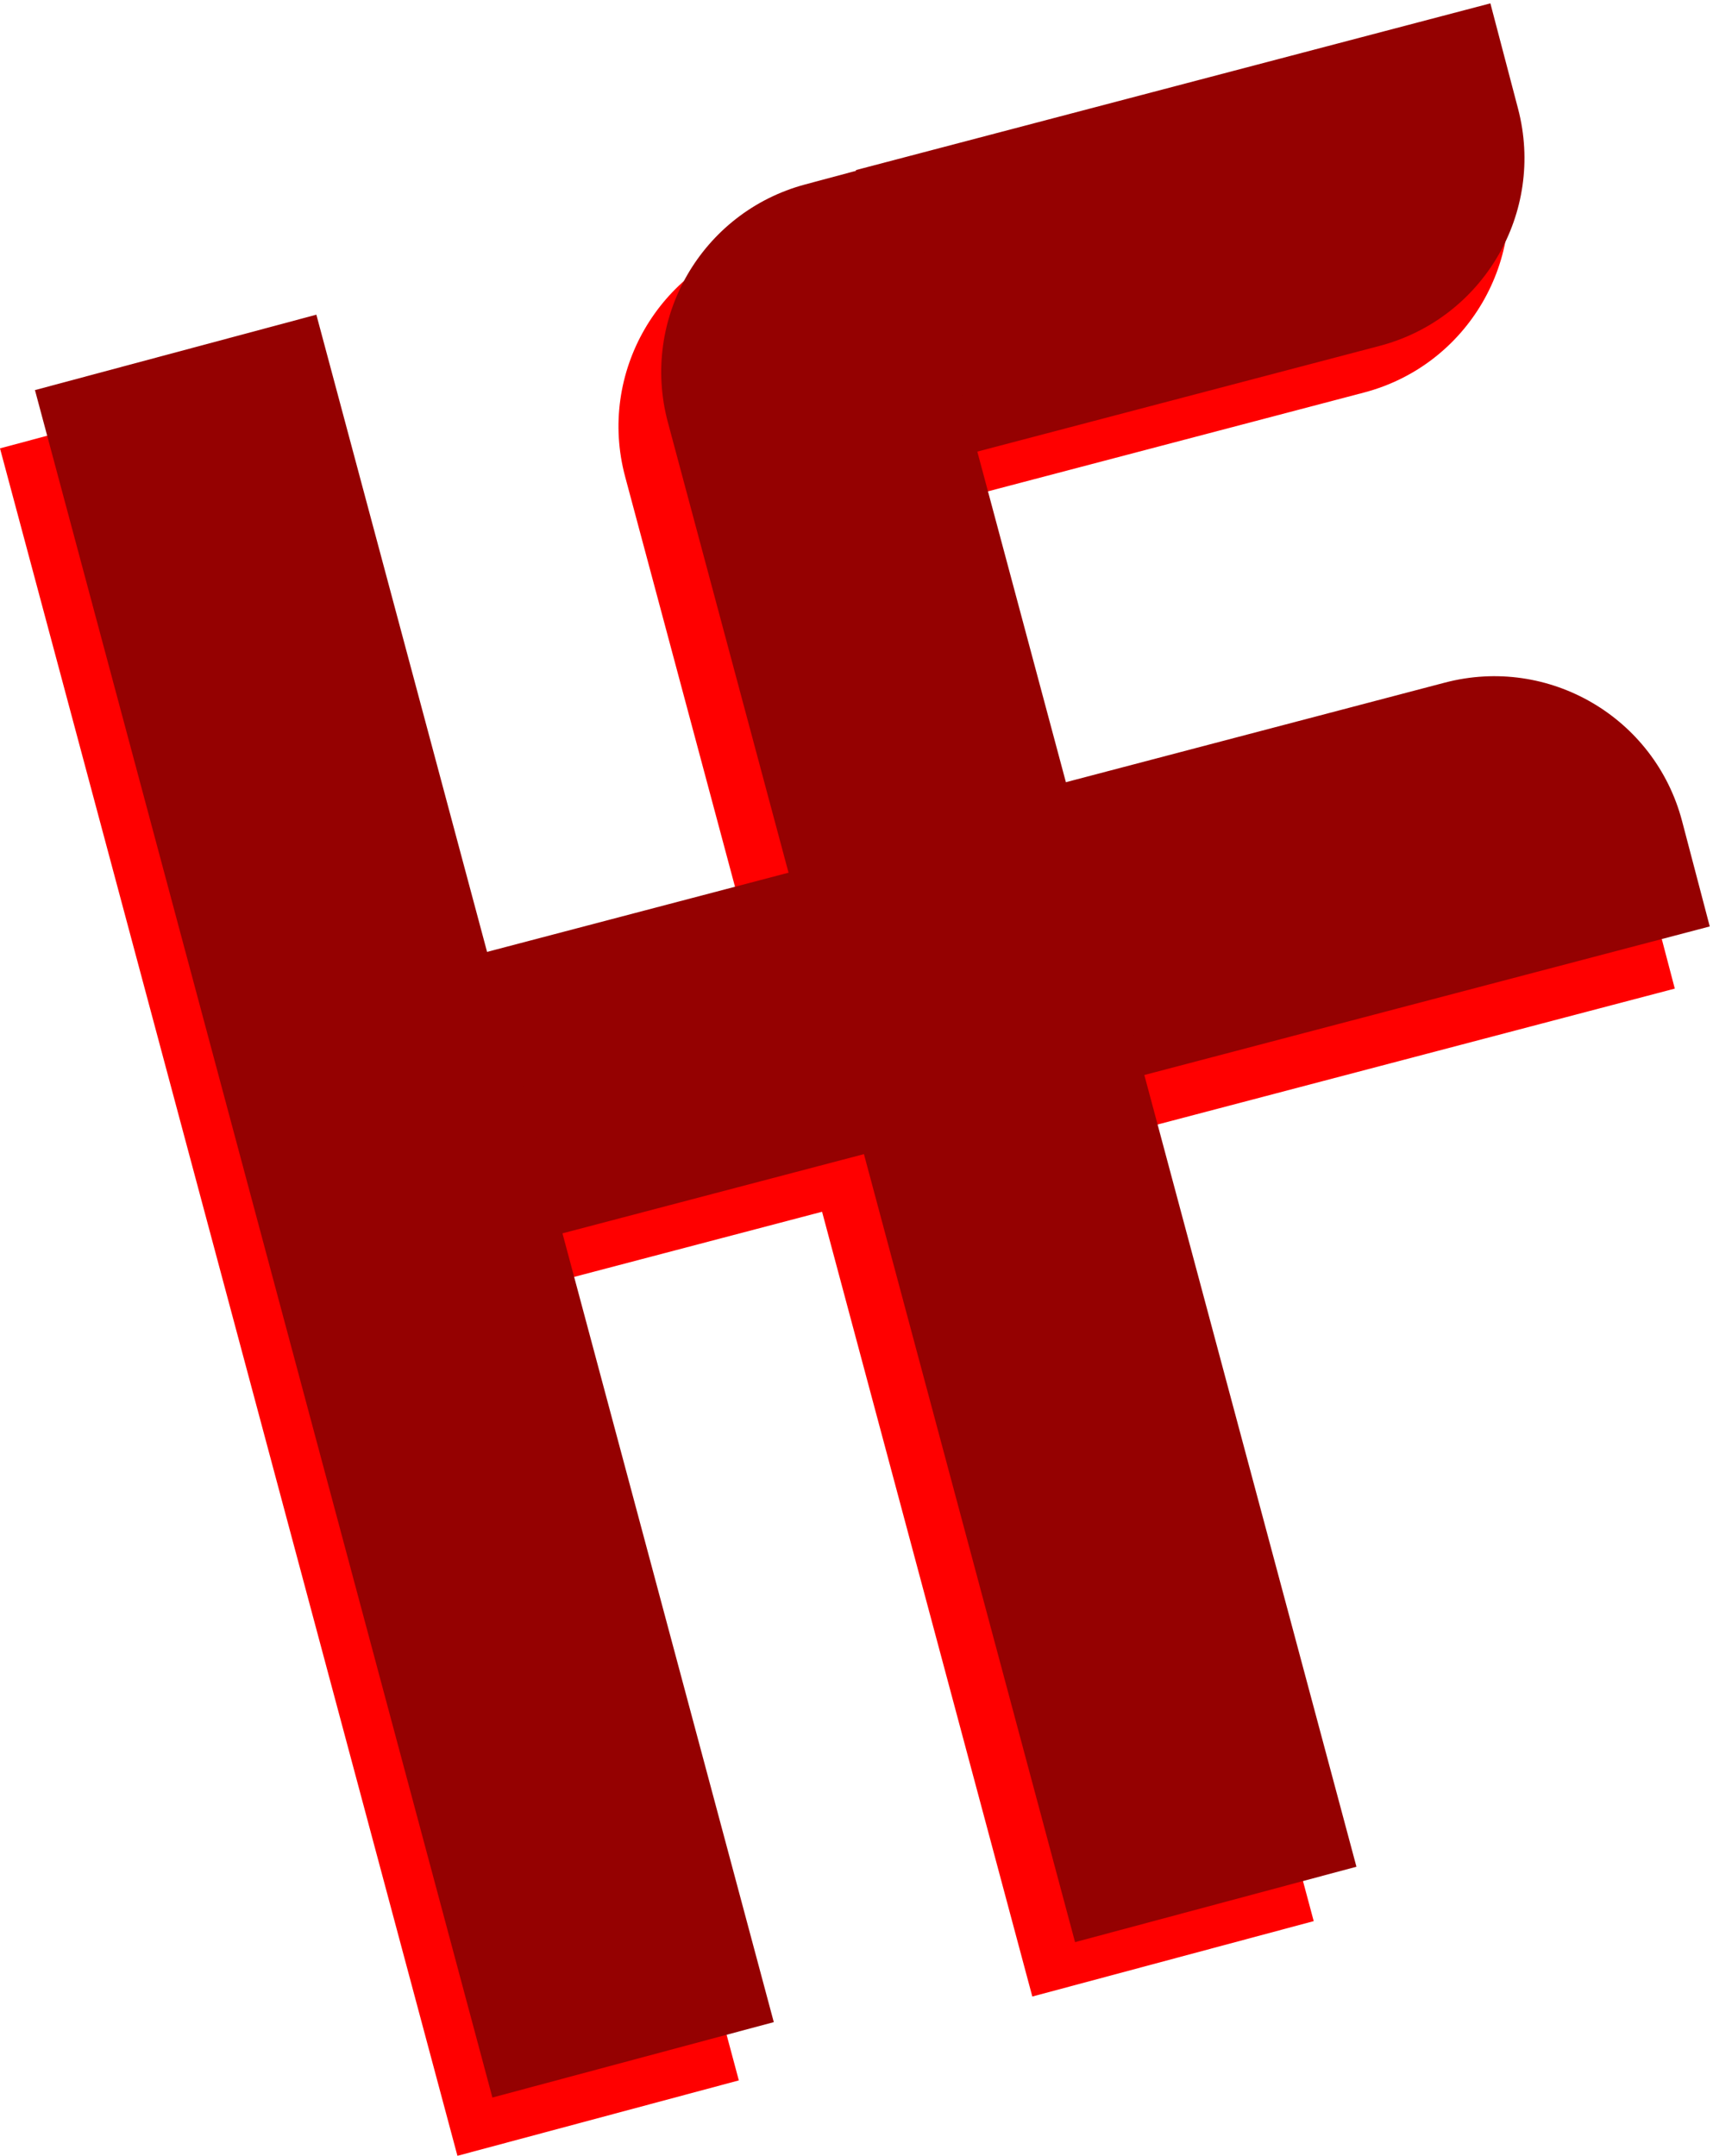 <svg width="441" height="555" viewBox="0 0 441 555" fill="none" xmlns="http://www.w3.org/2000/svg">
<rect y="115.411" width="75" height="455" transform="rotate(-15 0 115.411)" fill="#FF0000"/>
<path d="M160.941 122.708C153.794 96.034 169.623 68.618 196.296 61.471L220.444 55L338.207 494.496L265.763 513.908L160.941 122.708Z" fill="#FF0000"/>
<rect x="212.23" y="234.205" width="75" height="90.107" transform="rotate(75.281 212.23 234.205)" fill="#FF0000"/>
<rect x="212.23" y="222.205" width="75" height="90.107" transform="rotate(75.281 212.23 222.205)" fill="#950101"/>
<rect x="9" y="100.411" width="75" height="455" transform="rotate(-15 9 100.411)" fill="#950101"/>
<path d="M379.688 12.866L386.81 39.974C393.826 66.682 377.864 94.022 351.156 101.038L236.177 131.245L216.351 55.778L379.688 12.866Z" fill="#FF0000"/>
<path d="M383.688 0.866L390.81 27.974C397.826 54.682 381.864 82.022 355.156 89.038L240.177 119.245L220.351 43.778L383.688 0.866Z" fill="#950101"/>
<path d="M362.978 191.705C389.686 184.688 417.025 200.651 424.042 227.359L431.164 254.467L267.827 297.379L248 221.912L362.978 191.705Z" fill="#FF0000"/>
<path d="M371.978 175.705C398.686 168.688 426.025 184.651 433.042 211.359L440.164 238.467L276.827 281.379L257 205.912L371.978 175.705Z" fill="#950101"/>
<path d="M171.941 108.708C164.794 82.034 180.623 54.618 207.296 47.471L231.444 41L349.207 480.496L276.763 499.908L171.941 108.708Z" fill="#950101"/>
</svg>
